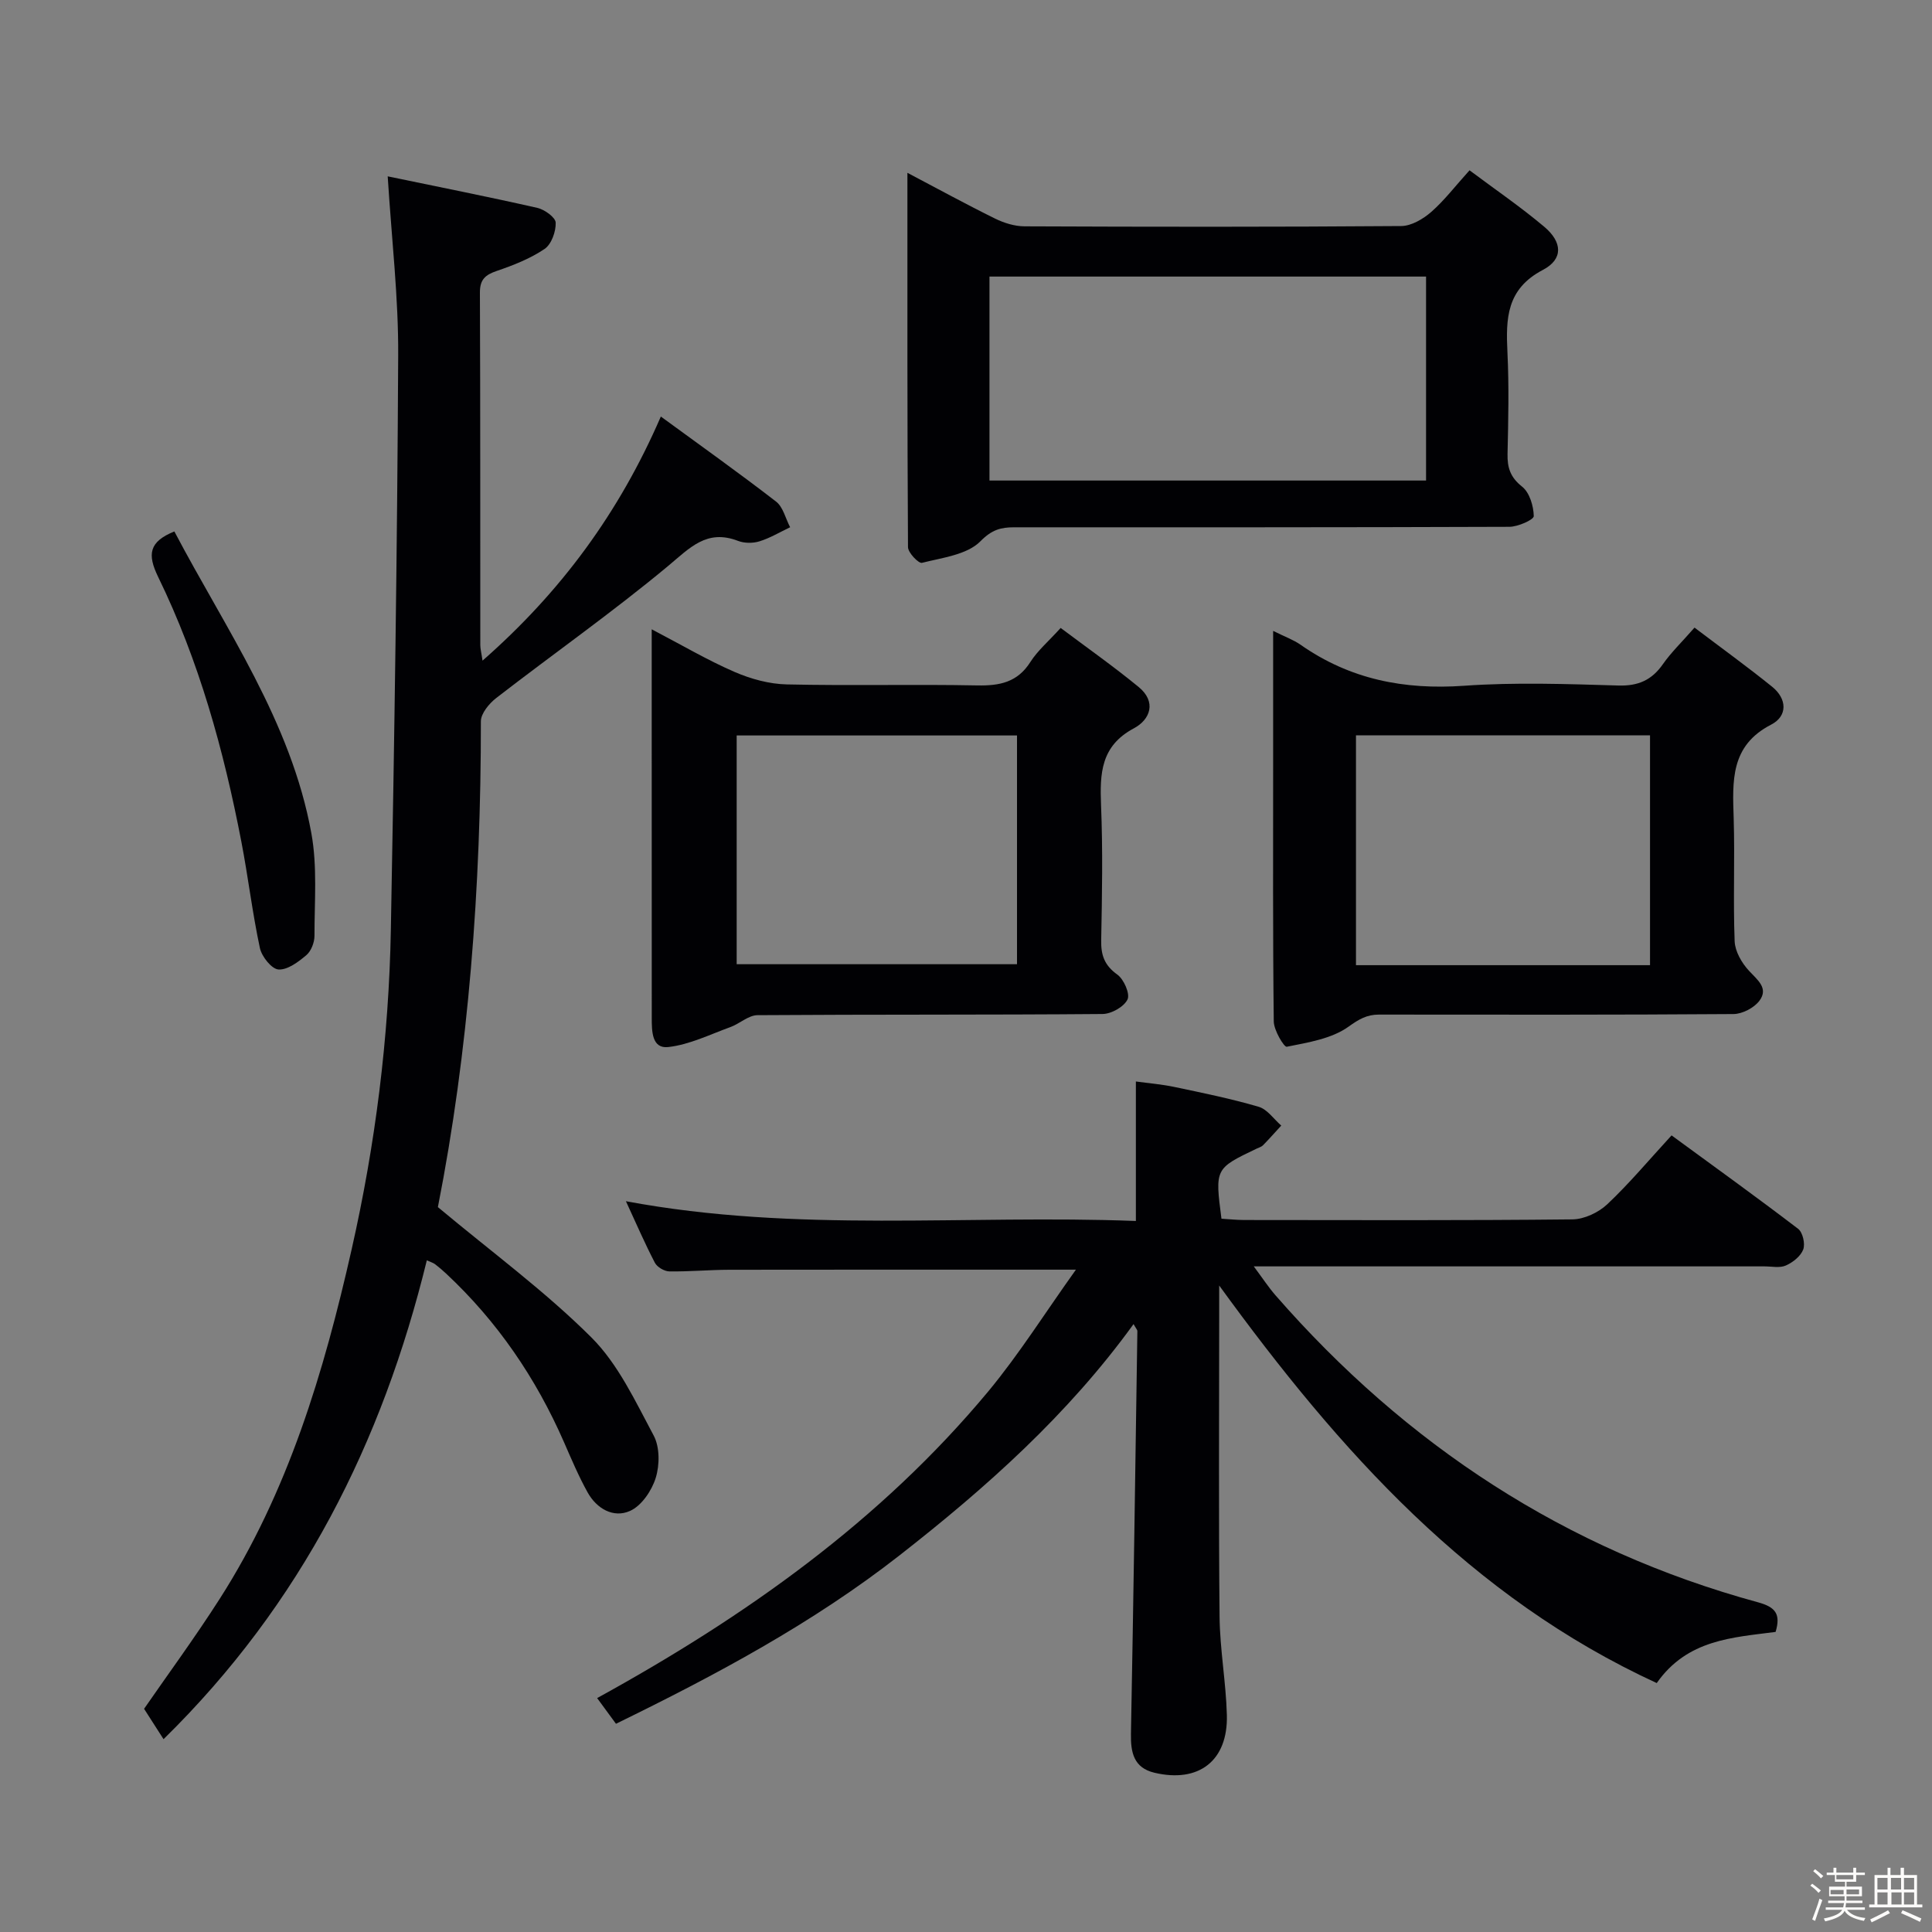 <svg enable-background="new 0 0 400 400" viewBox="0 0 400 400" xmlns="http://www.w3.org/2000/svg"><rect x="0" y="0" width="400" height="400" fill="#808080" stroke="none"/><path d="m374.8 390.4.4-.4c.7.5 1.3 1 1.8 1.4l-.5.5c-.5-.6-1.1-1.1-1.7-1.5zm1 7.3-.6-.3c.5-1.4 1.1-2.8 1.5-4.3.2.1.4.2.6.3-.5 1.3-1 2.8-1.5 4.3zm-.4-10.3.4-.4c.4.3 1 .8 1.7 1.4l-.5.5c-.4-.5-1-1-1.6-1.5zm2.5.3h1.7v-1h.6v1h3.5v-1h.6v1h1.8v.5h-1.8v1.4h-2v1h3.2v2h-3.2v.9h3.3v.5h-3.4c0 .3-.1.6-.1.9h4v.5h-3.7c.7.9 1.9 1.5 3.8 1.7-.1.2-.2.4-.3.6-2.1-.4-3.5-1.1-4-2.1-.4 1-1.8 1.7-4 2.2-.1-.2-.2-.4-.3-.6 2.1-.4 3.4-1 3.8-1.8h-3.4v-.5h3.6c.1-.3.1-.6.2-.9h-3.3v-.5h3.4c0-.3 0-.6 0-.9h-3.2v-2h3.3v-1h-2.1v-1.4h-1.7v-.5zm1.1 3.5v1h2.7c0-.3 0-.4 0-.4 0-.1 0-.2 0-.2 0-.1 0-.2 0-.3h-2.7zm1.2-3v.9h3.5v-.9zm4.7 3h-2.6v.6.4h2.6z" fill="#fcfbfa"/><path d="m393.6 386.7h.6v1.5h2.7v6.1h1.1v.6h-11v-.6h1.1v-6.1h2.7v-1.5h.6v1.5h2.1v-1.5zm-2.7 8.8.4.6c-1.2.6-2.5 1.3-3.8 1.9-.1-.2-.2-.4-.3-.6 1.2-.6 2.5-1.2 3.7-1.9zm-2.2-6.7v2.4h2.1v-2.4zm0 3v2.5h2.1v-2.5zm2.8-3v2.4h2.1v-2.4zm.1 3v2.5h2.1v-2.5h-2.2zm5.9 6.1c-1.4-.7-2.7-1.3-3.9-1.8l.3-.6c1.5.6 2.7 1.2 3.9 1.7zm-1.2-9.1h-2.1v2.4h2.1zm-2.1 3v2.5h2.1v-2.5z" fill="#fcfbfa"/><g fill="#010104"><path d="m222.76 262.87c-24.82 0-48.26-.02-71.71.02-4.16.01-8.32.4-12.48.34-1.03-.02-2.52-.89-2.99-1.8-2.05-3.93-3.81-8.01-5.99-12.73 35.39 6.62 70.34 2.74 105.58 4.09 0-9.82 0-19.03 0-28.88 2.65.36 5.37.58 8.01 1.14 5.84 1.23 11.7 2.42 17.42 4.1 1.78.52 3.13 2.55 4.67 3.89-1.25 1.36-2.48 2.75-3.77 4.07-.33.34-.87.48-1.32.7-8.64 4.13-8.64 4.13-7.29 14.51 1.49.09 3.08.26 4.68.27 22.66.02 45.33.11 67.99-.13 2.45-.03 5.4-1.42 7.22-3.14 4.57-4.31 8.63-9.17 13.3-14.25 8.91 6.52 17.65 12.81 26.21 19.35.95.73 1.49 3.1 1.05 4.27-.52 1.39-2.15 2.68-3.6 3.32-1.26.56-2.95.18-4.45.18-33 0-65.99 0-98.99 0-1.82 0-3.64 0-6.72 0 1.85 2.48 3.05 4.33 4.49 5.98 27.05 31 60.07 52.7 99.91 63.57 3.62.99 4.74 2.42 3.64 6.13-8.85 1.17-18.27 1.53-24.61 10.59-38.47-17.71-65.56-47.83-90.59-82.31v6.6c0 20.66-.13 41.33.08 61.99.07 6.79 1.33 13.56 1.51 20.36.24 9.45-5.82 14.11-15.02 11.92-4.25-1.02-4.91-4.17-4.84-8.04.52-27.79.92-55.59 1.33-83.38 0-.28-.29-.56-.79-1.46-13.6 18.79-30.51 33.86-48.45 47.88-18.04 14.1-38.07 24.79-58.71 34.87-1.36-1.85-2.52-3.43-3.9-5.32 30.68-16.86 58.68-36.68 81.01-63.53 6.43-7.77 11.82-16.37 18.12-25.17z"/><path d="m80.27 36.51c10.59 2.2 20.81 4.22 30.98 6.53 1.5.34 3.76 1.97 3.8 3.06.06 1.84-.88 4.48-2.3 5.44-2.97 2.01-6.46 3.38-9.89 4.55-2.37.81-3.51 1.76-3.5 4.48.1 24.32.06 48.65.08 72.97 0 .78.22 1.57.46 3.24 16.23-14.24 28.27-30.59 36.92-50.54 8.17 5.98 16.14 11.64 23.86 17.61 1.46 1.13 1.96 3.51 2.91 5.31-2.11 1-4.15 2.24-6.36 2.92-1.35.42-3.12.41-4.44-.1-6.48-2.49-9.97 1.46-14.5 5.23-11.47 9.54-23.72 18.15-35.53 27.29-1.48 1.14-3.2 3.21-3.2 4.85.03 34.31-2.55 68.37-8.9 100.57 11.17 9.33 22.19 17.42 31.77 26.97 5.56 5.54 9.12 13.25 12.91 20.33 1.27 2.38 1.25 6.09.42 8.76-.82 2.65-2.94 5.78-5.32 6.84-3.43 1.54-6.91-.46-8.79-3.85-1.85-3.33-3.34-6.86-4.87-10.36-5.81-13.29-13.81-25.03-24.44-34.95-.73-.68-1.49-1.33-2.28-1.93-.37-.28-.85-.41-1.69-.79-9.22 37.66-25.92 71.09-54.51 99.14-1.33-2.08-2.58-4.02-4.03-6.29 4.8-6.95 10.48-14.68 15.64-22.74 14.19-22.16 21.59-46.99 27.32-72.32 4.92-21.74 7.72-43.85 8.13-66.15.74-39.61 1.33-79.22 1.52-118.83.08-12.06-1.35-24.12-2.17-37.24z"/><path d="m187.87 35.78c6.46 3.4 12.25 6.57 18.16 9.48 1.85.91 4.04 1.59 6.08 1.6 26 .11 52 .14 78-.06 2.1-.02 4.52-1.45 6.2-2.91 2.72-2.38 4.95-5.32 7.94-8.63 5.23 3.91 10.55 7.55 15.46 11.68 3.77 3.17 3.99 6.71-.27 8.94-7.57 3.97-7.68 10.08-7.34 17.09.34 6.98.18 14 .02 21-.06 2.87.58 4.85 3.02 6.79 1.54 1.22 2.37 4 2.41 6.1.01.74-3.28 2.21-5.06 2.21-34.17.13-68.33.1-102.5.1-2.75 0-4.62.47-7.01 2.9-2.75 2.79-7.88 3.39-12.1 4.46-.69.17-2.88-2.1-2.89-3.25-.16-25.6-.12-51.2-.12-77.5zm107.38 21.48c-30.28 0-60.22 0-90.39 0v42.23h90.39c0-14.22 0-28.13 0-42.23z"/><path d="m134.93 130.29c6.29 3.29 11.56 6.4 17.14 8.82 3.37 1.46 7.18 2.51 10.82 2.59 13.14.3 26.3-.05 39.45.21 4.66.09 8.33-.65 11-4.87 1.49-2.34 3.71-4.22 6.26-7.03 5.45 4.09 10.95 7.96 16.14 12.22 3.74 3.06 2.45 6.73-1 8.57-6.84 3.65-7.04 9.34-6.78 15.9.38 9.31.21 18.64.03 27.96-.06 3.1.67 5.2 3.33 7.11 1.36.97 2.68 3.99 2.12 5.16-.74 1.53-3.36 3-5.18 3.01-23.8.2-47.61.07-71.42.24-1.88.01-3.7 1.77-5.63 2.47-4.25 1.54-8.47 3.64-12.85 4.13-3.42.39-3.42-3.33-3.42-6.03-.01-18.81-.01-37.62-.01-56.43 0-7.65 0-15.29 0-24.03zm75.63 21.98c-19.46 0-38.66 0-58.04 0v47.36h58.04c0-15.94 0-31.51 0-47.36z"/><path d="m263.59 130.62c2.47 1.23 4.2 1.84 5.65 2.85 10.23 7.18 21.48 9.39 33.89 8.51 10.6-.75 21.3-.36 31.95-.05 4.12.12 6.91-1.13 9.22-4.44 1.7-2.43 3.89-4.53 6.53-7.55 5.41 4.1 10.85 8.03 16.07 12.24 3.1 2.5 3.25 6.07-.21 7.85-8.48 4.37-7.99 11.7-7.75 19.38.26 8.48-.13 16.98.2 25.46.08 2.1 1.46 4.49 2.95 6.1 1.77 1.92 4.12 3.61 2.19 6.21-1.1 1.48-3.53 2.75-5.38 2.77-24.47.18-48.94.13-73.41.11-2.5 0-4.13.95-6.29 2.5-3.5 2.51-8.37 3.27-12.79 4.16-.56.11-2.67-3.4-2.69-5.25-.21-17.81-.13-35.62-.13-53.43 0-8.83 0-17.64 0-27.42zm78.03 69.21c0-16.21 0-31.92 0-47.58-20.47 0-40.56 0-60.88 0v47.58z"/><path d="m36.1 110.03c10.65 20.26 24.16 39.32 28.37 62.52 1.25 6.88.63 14.13.64 21.2 0 1.36-.68 3.15-1.67 3.99-1.66 1.41-3.9 3.1-5.78 2.98-1.42-.09-3.47-2.67-3.85-4.43-1.56-7.28-2.43-14.71-3.84-22.03-3.65-18.93-8.76-37.46-17.24-54.84-2.25-4.64-1.9-7.26 3.37-9.39z"/></g></svg>